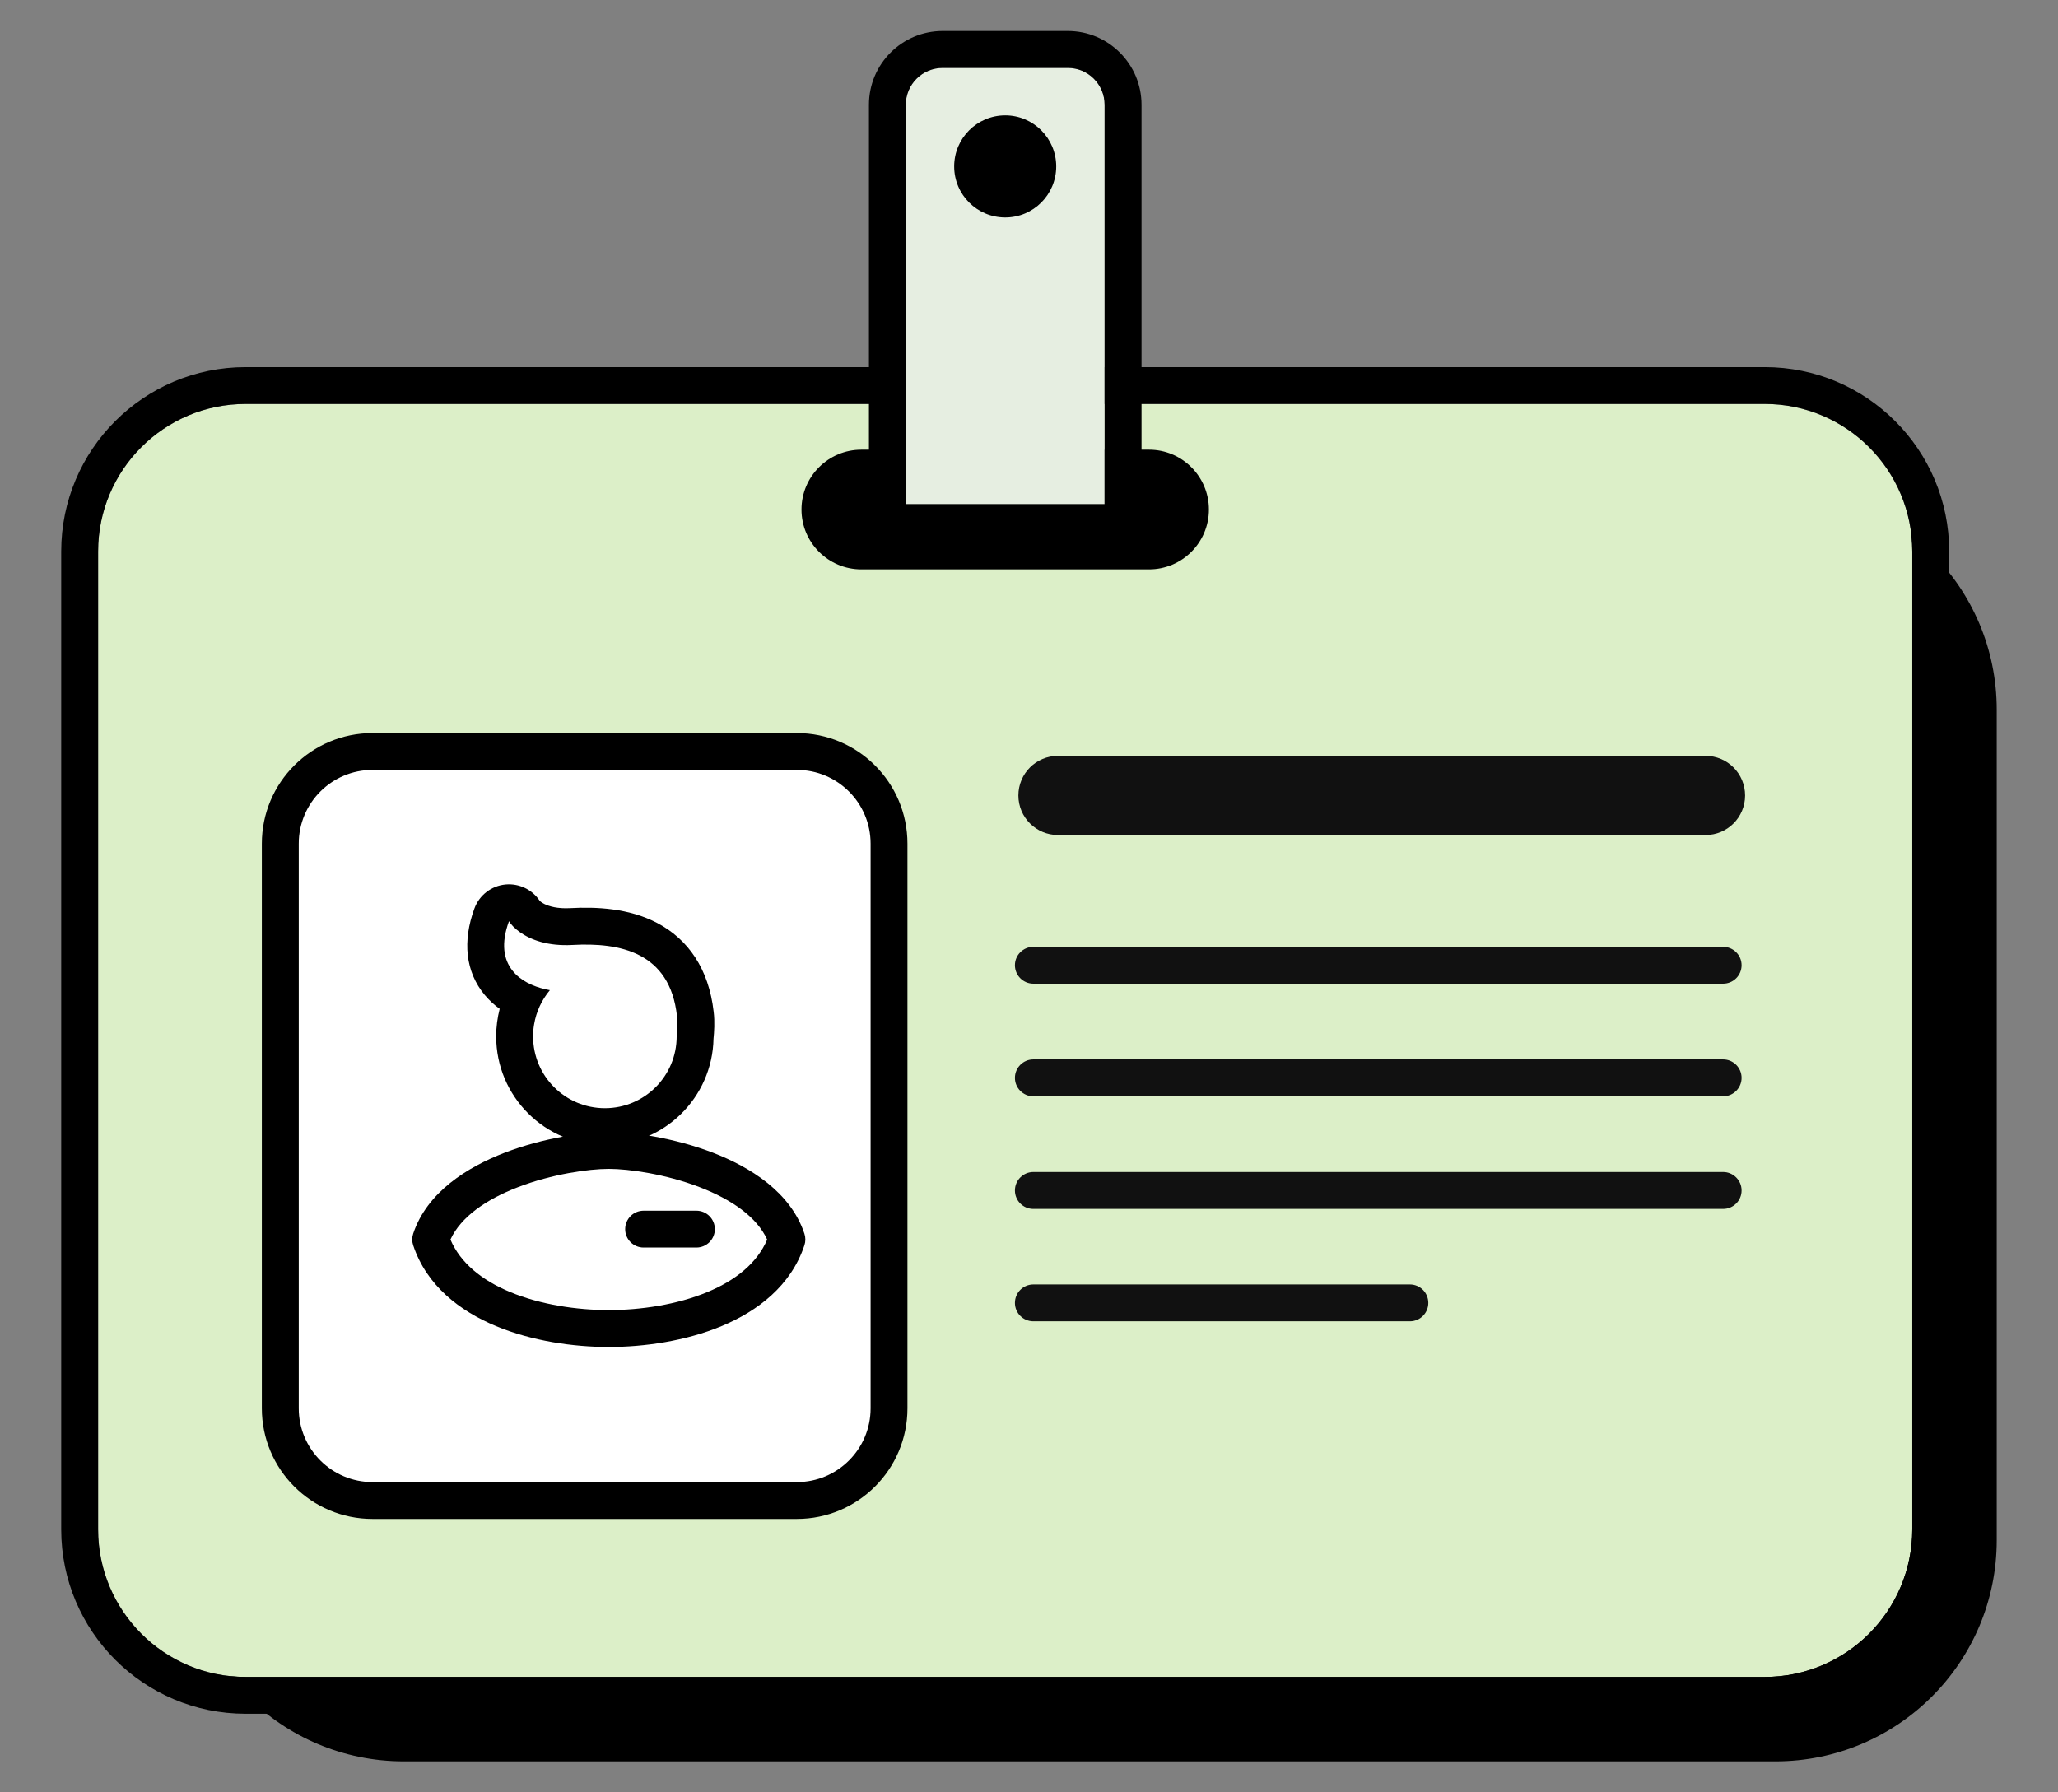 <svg width="31" height="27" viewBox="0 0 31 27" fill="none" xmlns="http://www.w3.org/2000/svg">
<rect x="0" y="0" width="31" height="27" fill="#808080" stroke="none"/>
<path d="M2.75 10.691C2.75 8.85 4.242 7.358 6.083 7.358H26.744C28.585 7.358 30.077 8.85 30.077 10.691V23.2C30.077 25.041 28.585 26.533 26.744 26.533H6.083C4.242 26.533 2.75 25.041 2.75 23.2V10.691Z" fill="black"/>
<path d="M1.478 8.307C1.478 7.08 2.473 6.085 3.7 6.085H26.583C27.81 6.085 28.805 7.08 28.805 8.307V23.038C28.805 24.266 27.81 25.261 26.583 25.261H3.7C2.473 25.261 1.478 24.266 1.478 23.038V8.307Z" fill="#DCEFC8"/>
<path fill-rule="evenodd" clip-rule="evenodd" d="M3.7 5.53H26.583C28.117 5.53 29.361 6.773 29.361 8.307V23.039C29.361 24.573 28.117 25.816 26.583 25.816H3.7C2.166 25.816 0.922 24.573 0.922 23.039V8.307C0.922 6.773 2.166 5.53 3.7 5.53ZM3.7 6.085C2.473 6.085 1.478 7.08 1.478 8.307V23.039C1.478 24.266 2.473 25.261 3.7 25.261H26.583C27.81 25.261 28.805 24.266 28.805 23.039V8.307C28.805 7.08 27.81 6.085 26.583 6.085H3.7Z" fill="black"/>
<path d="M12.073 7.676C12.073 7.178 12.477 6.774 12.975 6.774H17.308C17.806 6.774 18.21 7.178 18.21 7.676C18.21 8.173 17.806 8.577 17.308 8.577H12.975C12.477 8.577 12.073 8.173 12.073 7.676Z" fill="black"/>
<rect x="4.5" y="11.5" width="9" height="11" rx="1" fill="white"/>
<path fill-rule="evenodd" clip-rule="evenodd" d="M5.611 11.043H12.003C12.923 11.043 13.669 11.789 13.669 12.709V21.215C13.669 22.135 12.923 22.881 12.003 22.881H5.611C4.69 22.881 3.944 22.135 3.944 21.215V12.709C3.944 11.789 4.69 11.043 5.611 11.043ZM5.611 11.598C4.997 11.598 4.5 12.096 4.5 12.709V21.215C4.5 21.828 4.997 22.326 5.611 22.326H12.003C12.617 22.326 13.114 21.828 13.114 21.215V12.709C13.114 12.096 12.617 11.598 12.003 11.598H5.611Z" fill="black"/>
<path fill-rule="evenodd" clip-rule="evenodd" d="M6.785 18.673C6.936 19.026 7.258 19.286 7.684 19.463C8.145 19.655 8.694 19.735 9.17 19.735C9.647 19.735 10.196 19.655 10.657 19.463C11.083 19.286 11.405 19.026 11.556 18.673C11.401 18.334 11.022 18.069 10.538 17.883C10.026 17.686 9.473 17.608 9.17 17.608C8.868 17.608 8.315 17.686 7.803 17.883C7.319 18.069 6.94 18.334 6.785 18.673ZM7.603 17.364C8.181 17.142 8.802 17.052 9.17 17.052C9.539 17.052 10.16 17.142 10.738 17.364C11.303 17.582 11.909 17.959 12.117 18.584C12.136 18.641 12.136 18.703 12.117 18.759C11.915 19.367 11.415 19.749 10.87 19.976C10.325 20.203 9.7 20.291 9.17 20.291C8.641 20.291 8.016 20.203 7.471 19.976C6.926 19.749 6.426 19.367 6.224 18.759C6.205 18.703 6.205 18.641 6.224 18.584C6.432 17.959 7.038 17.582 7.603 17.364Z" fill="black"/>
<path fill-rule="evenodd" clip-rule="evenodd" d="M8.131 13.572C8.019 13.401 7.82 13.305 7.615 13.324C7.402 13.344 7.219 13.485 7.146 13.686C6.966 14.175 7.009 14.638 7.302 14.989C7.371 15.071 7.447 15.14 7.527 15.197C7.493 15.33 7.474 15.469 7.474 15.612C7.474 16.516 8.207 17.25 9.112 17.25C10.005 17.25 10.731 16.534 10.748 15.645C10.757 15.559 10.769 15.387 10.75 15.241C10.677 14.596 10.366 14.148 9.896 13.902C9.469 13.679 8.978 13.659 8.59 13.68C8.395 13.691 8.272 13.652 8.203 13.619C8.158 13.596 8.136 13.577 8.131 13.572ZM10.198 15.308C10.092 14.341 9.337 14.195 8.621 14.235C8.439 14.245 8.284 14.226 8.154 14.191C7.879 14.116 7.721 13.967 7.667 13.877C7.542 14.216 7.589 14.454 7.716 14.617C7.732 14.638 7.749 14.658 7.768 14.676C7.905 14.812 8.102 14.884 8.283 14.916C8.162 15.061 8.077 15.238 8.045 15.433C8.035 15.491 8.03 15.551 8.03 15.612C8.03 16.21 8.514 16.694 9.112 16.694C9.709 16.694 10.193 16.21 10.193 15.612C10.2 15.55 10.212 15.402 10.198 15.308Z" fill="black"/>
<path fill-rule="evenodd" clip-rule="evenodd" d="M9.417 18.516C9.417 18.362 9.541 18.238 9.695 18.238H10.49C10.643 18.238 10.768 18.362 10.768 18.516C10.768 18.669 10.643 18.793 10.49 18.793H9.695C9.541 18.793 9.417 18.669 9.417 18.516Z" fill="black"/>
<path fill-rule="evenodd" clip-rule="evenodd" d="M15.288 19.627C15.288 19.473 15.412 19.349 15.566 19.349H21.238C21.391 19.349 21.515 19.473 21.515 19.627C21.515 19.78 21.391 19.904 21.238 19.904H15.566C15.412 19.904 15.288 19.78 15.288 19.627Z" fill="#111111"/>
<path fill-rule="evenodd" clip-rule="evenodd" d="M15.288 17.933C15.288 17.78 15.412 17.655 15.566 17.655H25.956C26.109 17.655 26.234 17.78 26.234 17.933C26.234 18.087 26.109 18.211 25.956 18.211H15.566C15.412 18.211 15.288 18.087 15.288 17.933Z" fill="#111111"/>
<path fill-rule="evenodd" clip-rule="evenodd" d="M15.288 16.237C15.288 16.084 15.412 15.959 15.566 15.959H25.956C26.109 15.959 26.234 16.084 26.234 16.237C26.234 16.39 26.109 16.515 25.956 16.515H15.566C15.412 16.515 15.288 16.39 15.288 16.237Z" fill="#111111"/>
<path fill-rule="evenodd" clip-rule="evenodd" d="M15.288 14.54C15.288 14.387 15.412 14.263 15.566 14.263H25.956C26.109 14.263 26.234 14.387 26.234 14.54C26.234 14.694 26.109 14.818 25.956 14.818H15.566C15.412 14.818 15.288 14.694 15.288 14.54Z" fill="#111111"/>
<path d="M15.34 11.983C15.34 11.653 15.607 11.386 15.937 11.386H25.691C26.02 11.386 26.287 11.653 26.287 11.983C26.287 12.312 26.02 12.579 25.691 12.579H15.937C15.607 12.579 15.34 12.312 15.34 11.983Z" fill="#111111"/>
<path d="M13.644 1.578C13.644 1.271 13.893 1.023 14.2 1.023H16.084C16.39 1.023 16.639 1.271 16.639 1.578V7.596H13.644V1.578Z" fill="#E6EEE1"/>
<path fill-rule="evenodd" clip-rule="evenodd" d="M17.195 8.152H13.089V1.578C13.089 0.965 13.586 0.467 14.2 0.467H16.084C16.697 0.467 17.195 0.965 17.195 1.578V8.152ZM14.2 1.023C13.893 1.023 13.644 1.271 13.644 1.578V7.596H16.639V1.578C16.639 1.271 16.39 1.023 16.084 1.023H14.2Z" fill="black"/>
<path d="M15.91 2.507C15.91 2.932 15.566 3.276 15.142 3.276C14.717 3.276 14.373 2.932 14.373 2.507C14.373 2.083 14.717 1.738 15.142 1.738C15.566 1.738 15.91 2.083 15.91 2.507Z" fill="black"/>
</svg>
